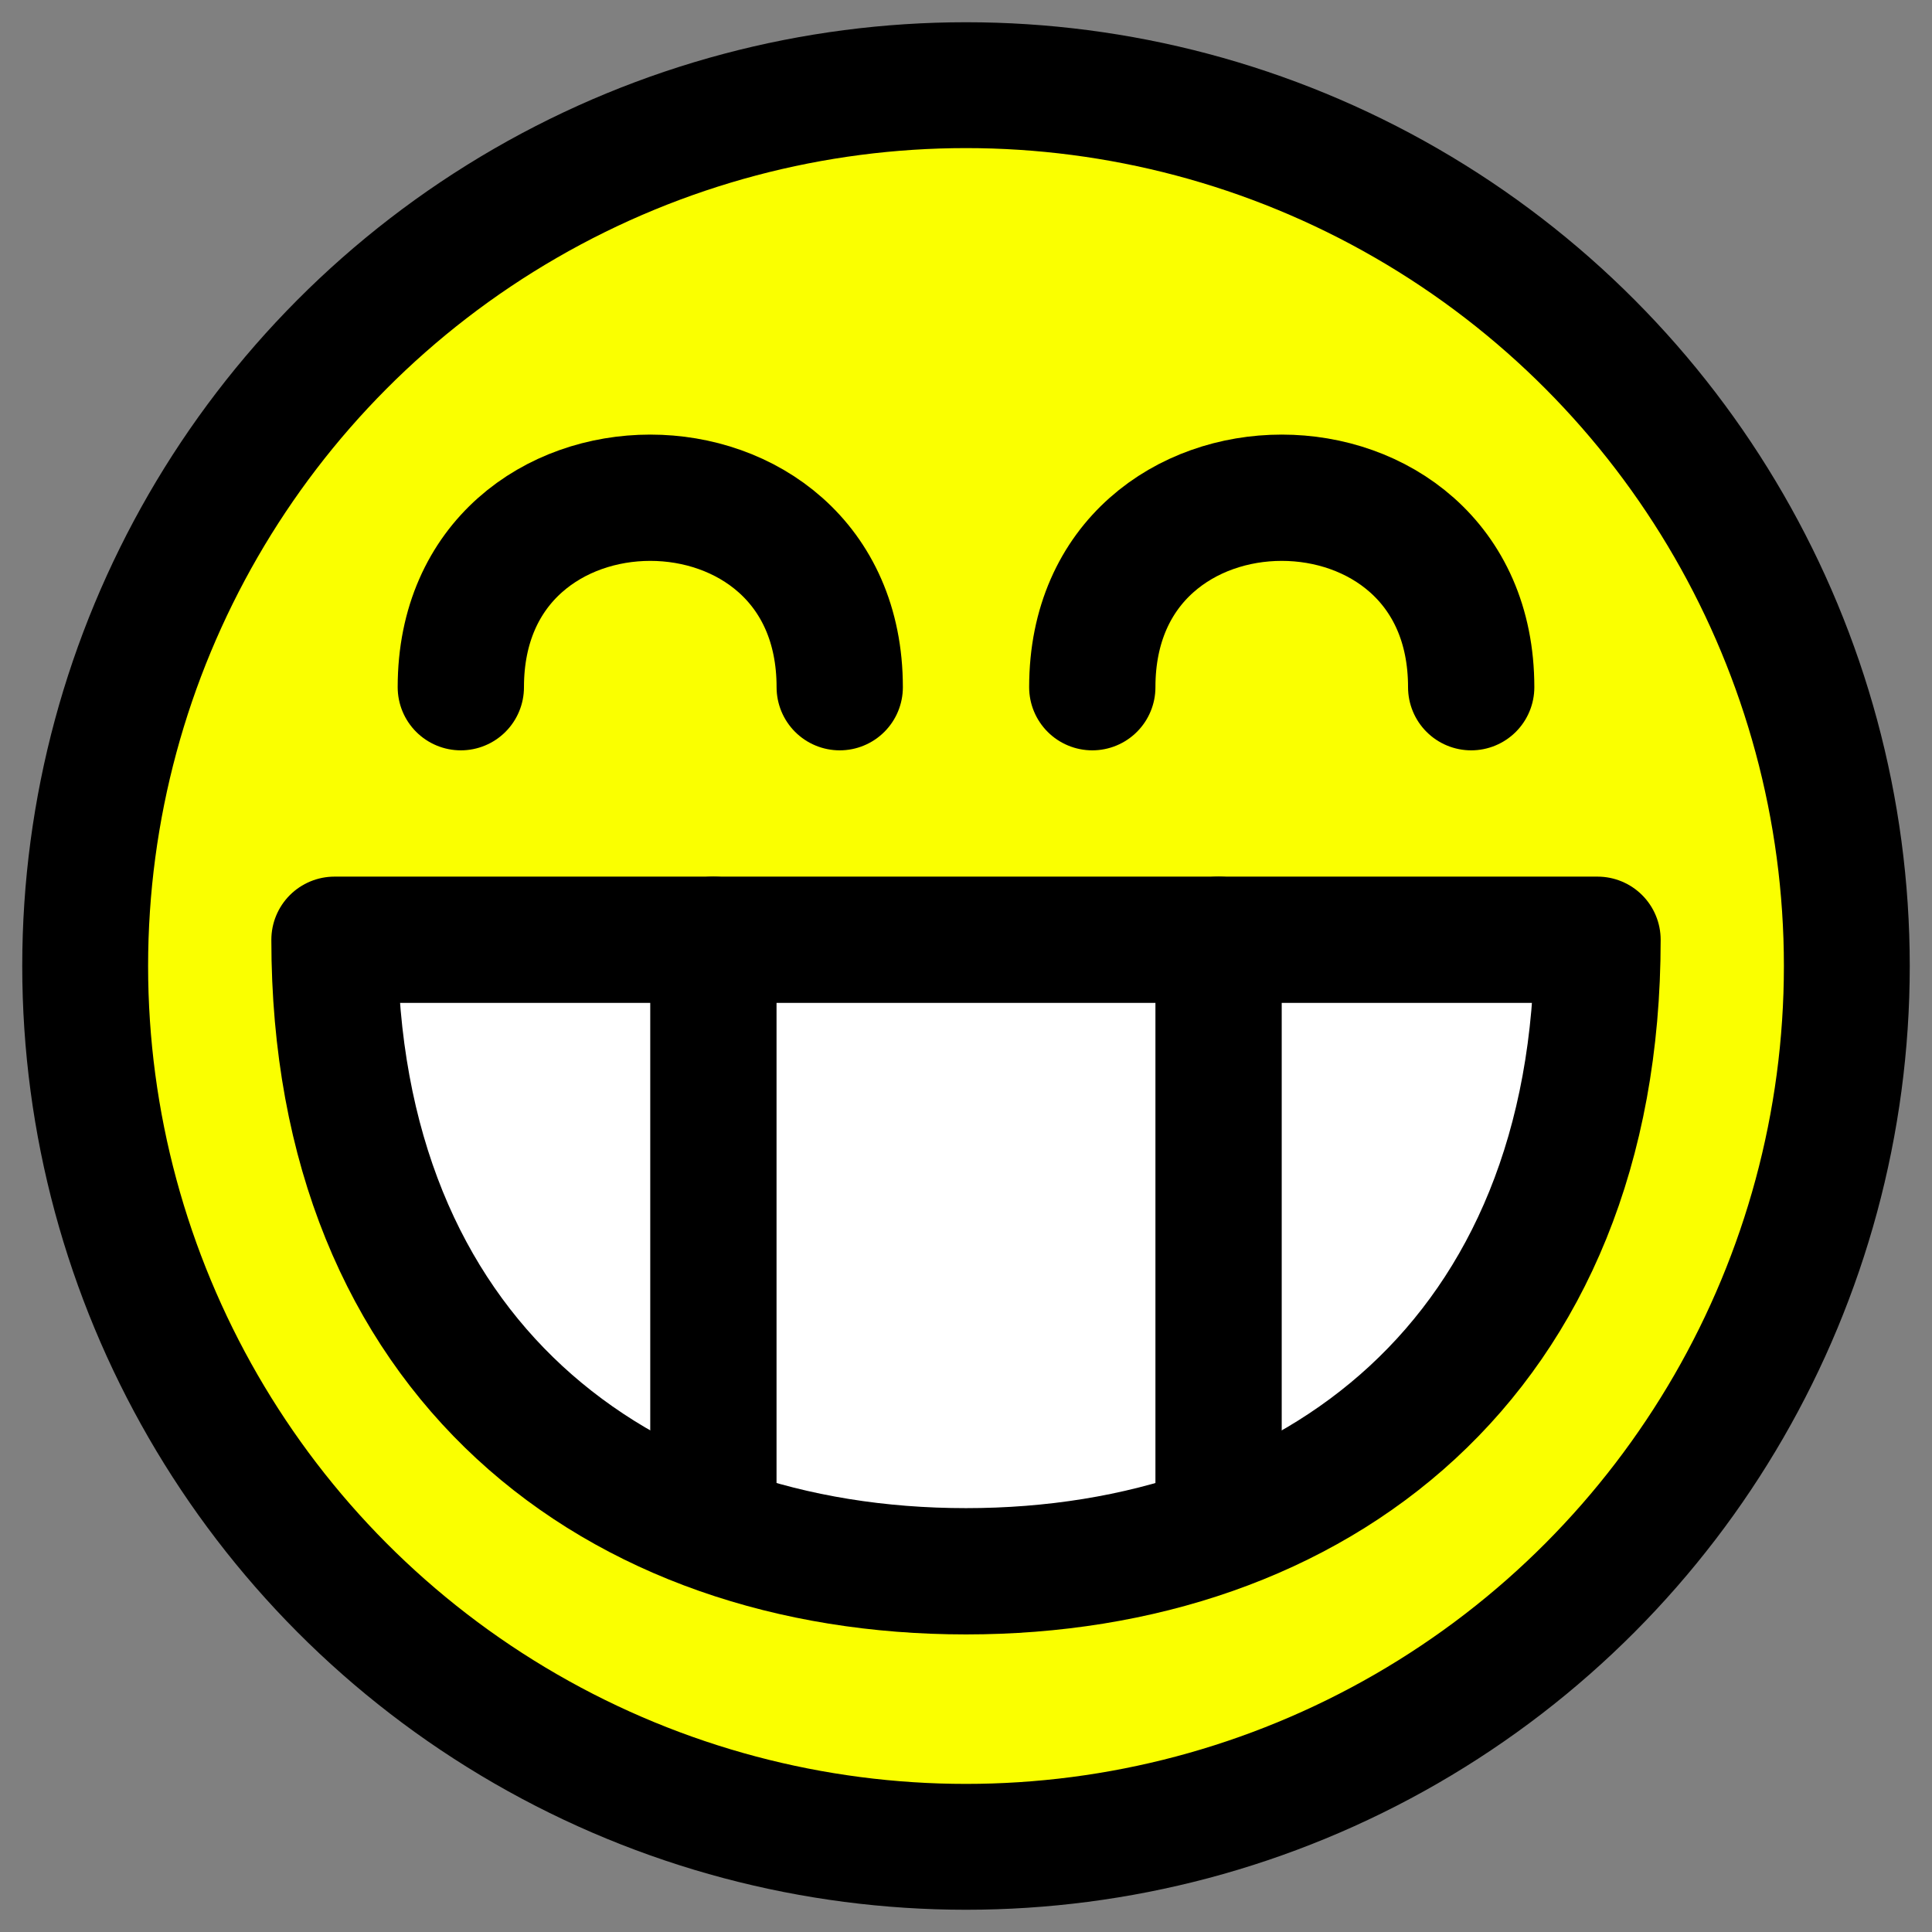 <?xml version="1.0" encoding="UTF-8" standalone="no"?>
<!-- Created with Inkscape (http://www.inkscape.org/) -->

<svg
   xmlns:dc="http://purl.org/dc/elements/1.1/"
   xmlns:cc="http://creativecommons.org/ns#"
   xmlns:rdf="http://www.w3.org/1999/02/22-rdf-syntax-ns#"
   xmlns:svg="http://www.w3.org/2000/svg"
   xmlns="http://www.w3.org/2000/svg"
   xmlns:sodipodi="http://sodipodi.sourceforge.net/DTD/sodipodi-0.dtd"
   xmlns:inkscape="http://www.inkscape.org/namespaces/inkscape"
   width="35"
   height="35"
   viewBox="0 0 35 35"
   id="svg5442"
   version="1.1"
   inkscape:version="0.91 r13725"
   sodipodi:docname="vote_2.svg"
   inkscape:export-filename="C:\eclipse\project\AbcMap2\icons\vote_2.png"
   inkscape:export-xdpi="90"
   inkscape:export-ydpi="90">
  <rect x="0" y="0" width="35" height="35" fill="#808080" stroke="none"/>
  <defs
     id="defs5444" />
  <sodipodi:namedview
     id="base"
     pagecolor="#ffffff"
     bordercolor="#666666"
     borderopacity="1.0"
     inkscape:pageopacity="0.0"
     inkscape:pageshadow="2"
     inkscape:zoom="3.959798"
     inkscape:cx="-20.111146"
     inkscape:cy="18.089839"
     inkscape:document-units="px"
     inkscape:current-layer="layer1"
     showgrid="false"
     units="px"
     inkscape:window-width="1366"
     inkscape:window-height="705"
     inkscape:window-x="-8"
     inkscape:window-y="-8"
     inkscape:window-maximized="1" />
  <g
     inkscape:label="Calque 1"
     inkscape:groupmode="layer"
     id="layer1"
     transform="translate(0,-1017.362)">
    <circle
       style="fill:#faff00;fill-opacity:1;stroke:#000000;stroke-width:2.28;stroke-linecap:round;stroke-linejoin:round;stroke-miterlimit:4;stroke-dasharray:none;stroke-dashoffset:0;stroke-opacity:1"
       id="path3270"
       inkscape:tile-cx="7.5"
       inkscape:tile-cy="-72.5"
       inkscape:tile-w="14"
       inkscape:tile-h="14"
       inkscape:tile-x0="0.5"
       inkscape:tile-y0="-79.5"
       cx="17.5"
       cy="1034.862"
       r="15.957" />
    <g
       id="g6678"
       transform="matrix(0.847,0,0,0.847,23.917,168.923)">
      <path
         inkscape:connector-curvature="0"
         sodipodi:nodetypes="cscc"
         id="path3158"
         d="m -21.083,1021.799 c 0,8.947 6.051,13.507 13.507,13.507 7.456,0 13.507,-4.56 13.507,-13.507 l -27.013,0 z"
         style="fill:#ffffff;fill-opacity:1;stroke:#000000;stroke-width:2.701;stroke-linecap:round;stroke-linejoin:round;stroke-miterlimit:4;stroke-dasharray:none;stroke-dashoffset:0;stroke-opacity:1" />
      <path
         inkscape:connector-curvature="0"
         sodipodi:nodetypes="cc"
         id="path3163"
         d="m -18.381,1016.397 c 0,-5.403 8.104,-5.403 8.104,0"
         style="fill:none;fill-opacity:1;stroke:#000000;stroke-width:2.701;stroke-linecap:round;stroke-linejoin:round;stroke-miterlimit:4;stroke-dasharray:none;stroke-dashoffset:0;stroke-opacity:1" />
      <path
         inkscape:connector-curvature="0"
         style="fill:none;fill-opacity:1;stroke:#000000;stroke-width:2.701;stroke-linecap:round;stroke-linejoin:round;stroke-miterlimit:4;stroke-dasharray:none;stroke-dashoffset:0;stroke-opacity:1"
         d="m -4.875,1016.397 c 0,-5.403 8.104,-5.403 8.104,0"
         id="path3165"
         sodipodi:nodetypes="cc" />
      <path
         inkscape:connector-curvature="0"
         sodipodi:nodetypes="cccc"
         id="path3173"
         d="m -2.174,1033.955 0,-12.156 m -10.805,0 0,12.156"
         style="fill:none;fill-opacity:1;stroke:#000000;stroke-width:2.701;stroke-linecap:round;stroke-linejoin:round;stroke-miterlimit:4;stroke-dasharray:none;stroke-dashoffset:0;stroke-opacity:1" />
    </g>
  </g>
</svg>
